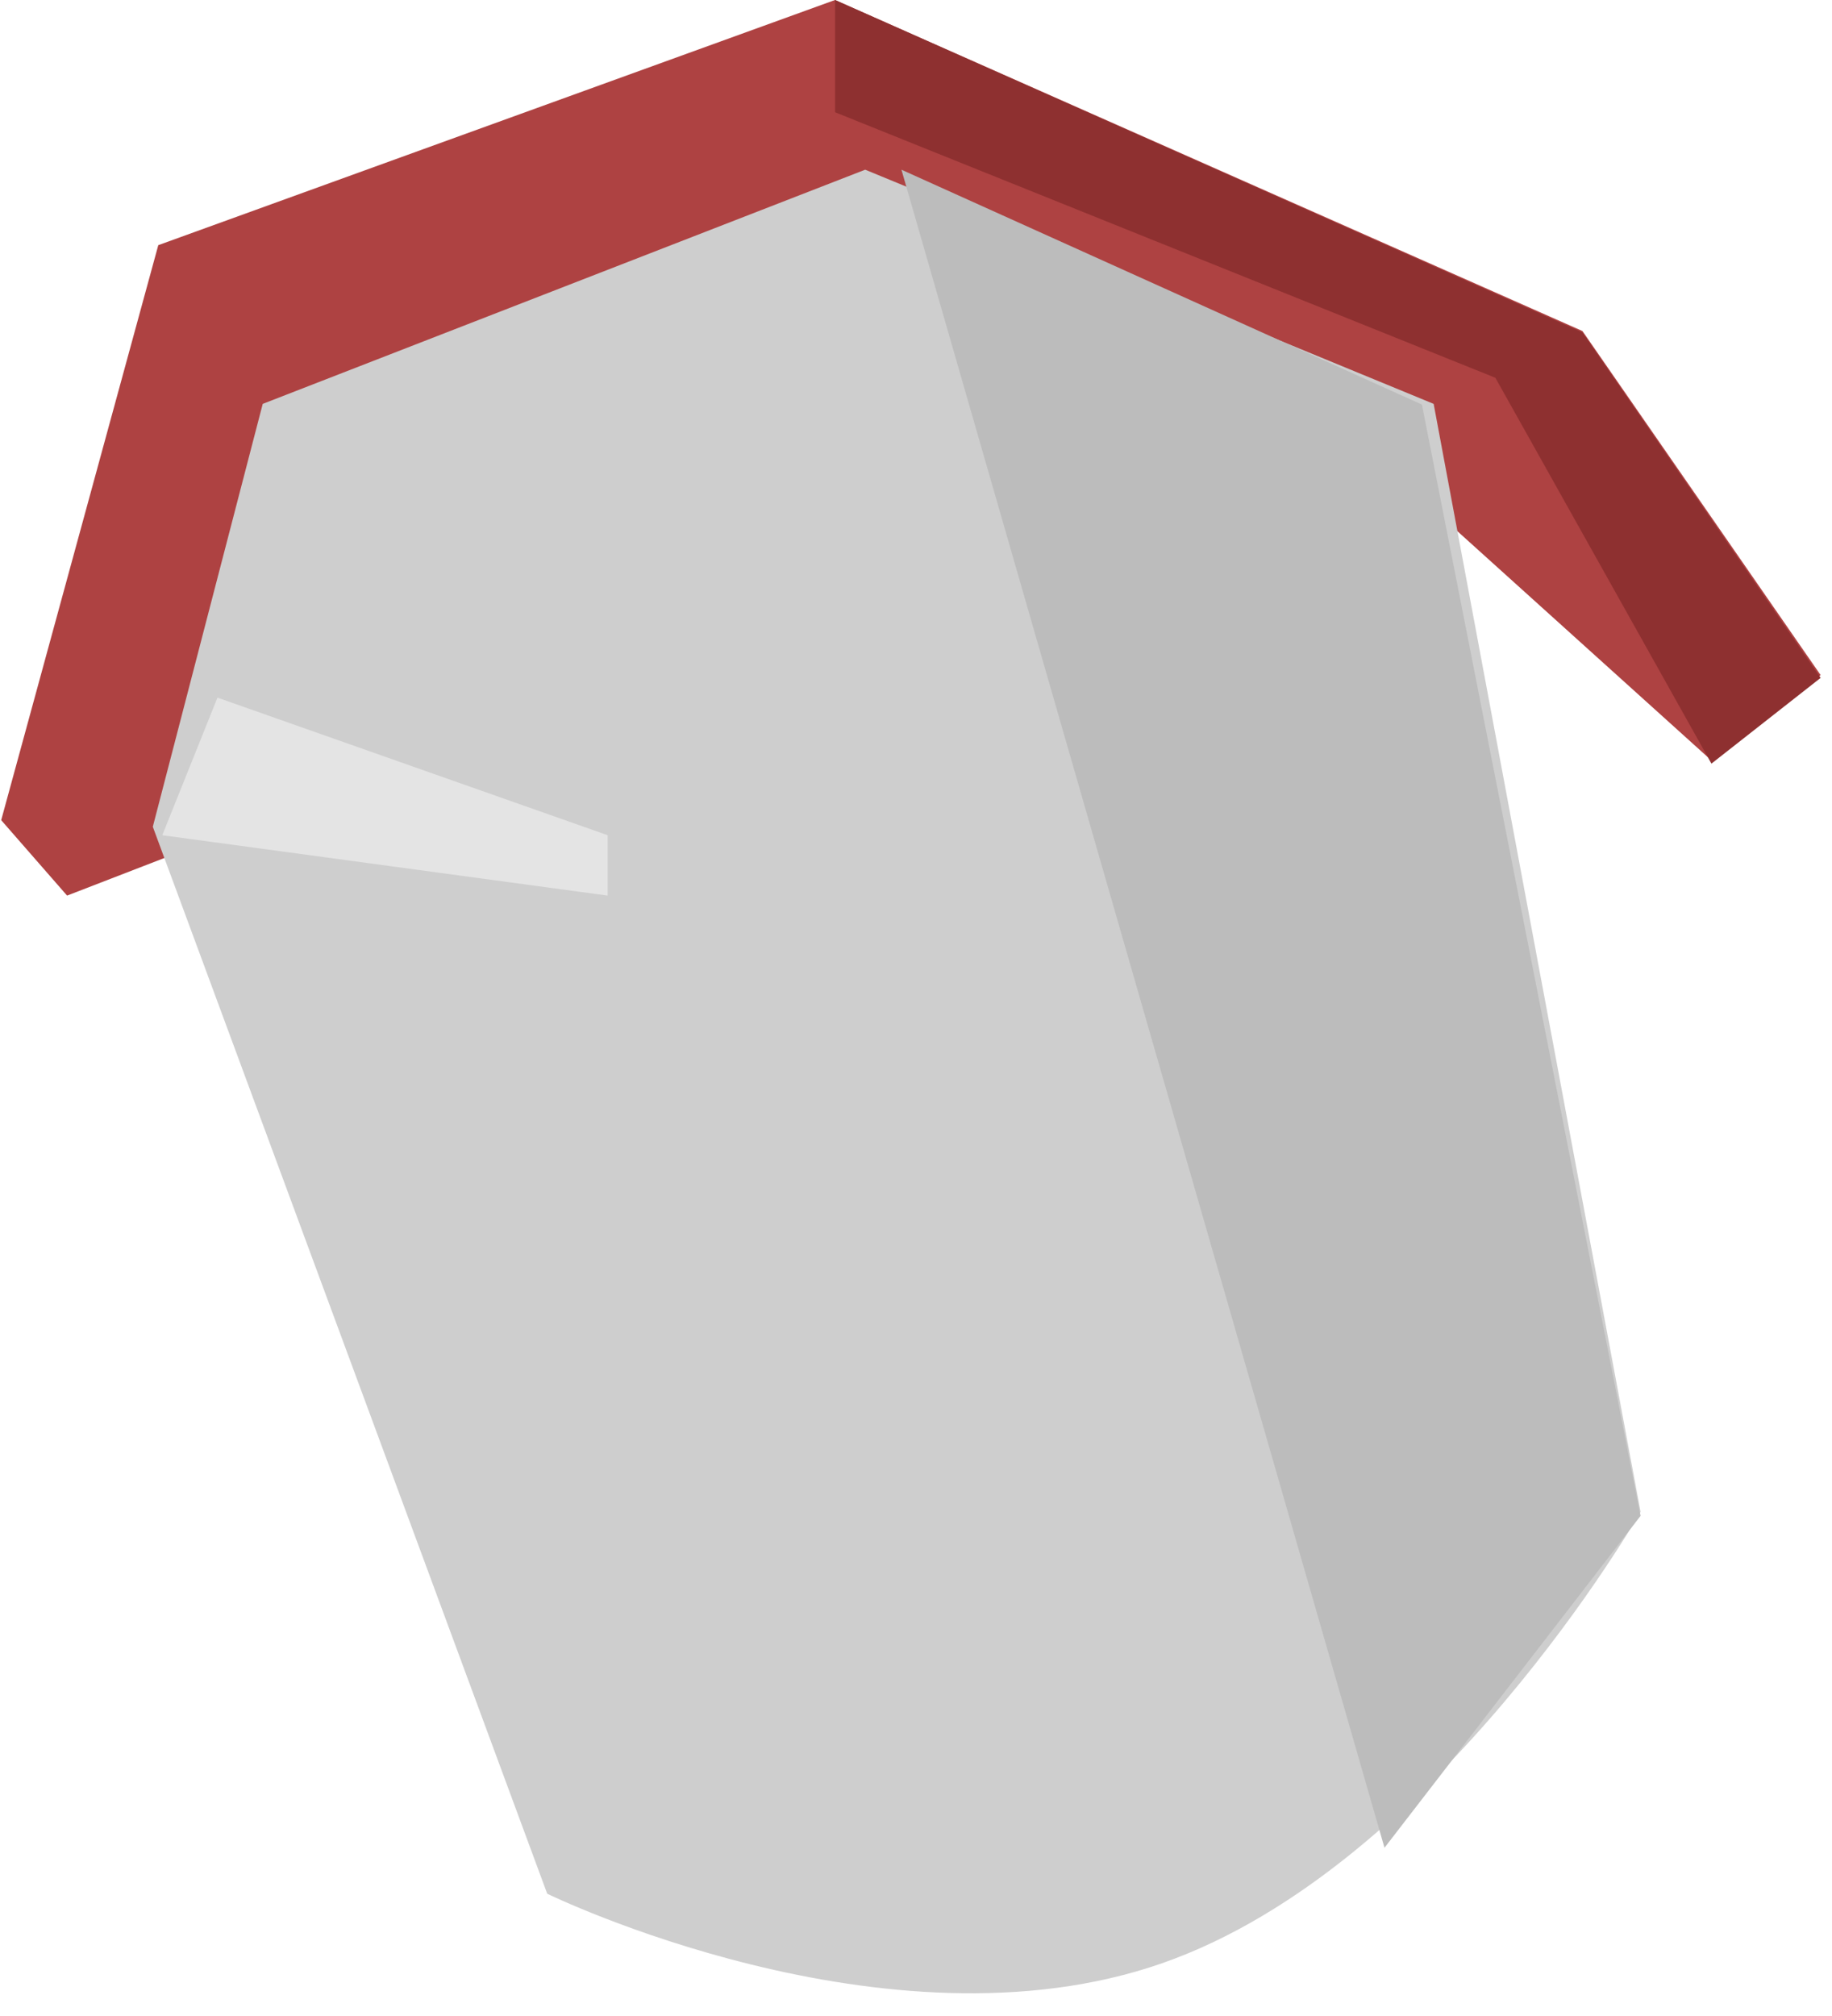 <svg width="100" height="110" viewBox="0 0 100 110" fill="none" xmlns="http://www.w3.org/2000/svg">
<path fill-rule="evenodd" clip-rule="evenodd" d="M3.662 48.867L0.065 44.75L8.64 13.377L45.579 0L86.378 18.062L99.379 36.834L93.418 41.492L72.226 22.375L3.662 48.867Z" fill="#AE4242"/>
<path fill-rule="evenodd" clip-rule="evenodd" d="M8.341 45.111L14.341 22.037L47.226 9.259L78.256 22.037L89.551 82.491C89.551 82.491 78.477 101.869 63.434 107.121C48.392 112.373 29.87 103.328 29.87 103.328L8.341 45.111Z" fill="#CECECE"/>
<path fill-rule="evenodd" clip-rule="evenodd" d="M45.584 0V6.125L81.625 20.613L93.419 41.666L99.379 36.988L86.379 18.138L45.584 0Z" fill="#8E3030"/>
<path fill-rule="evenodd" clip-rule="evenodd" d="M11.87 38.065L33.17 45.573V48.867L8.858 45.573L11.87 38.065Z" fill="#E4E4E4"/>
<path fill-rule="evenodd" clip-rule="evenodd" d="M49.205 9.259L75.573 100.82L89.551 82.711L77.616 22.075L49.205 9.259Z" fill="#BCBCBC"/>
</svg>
